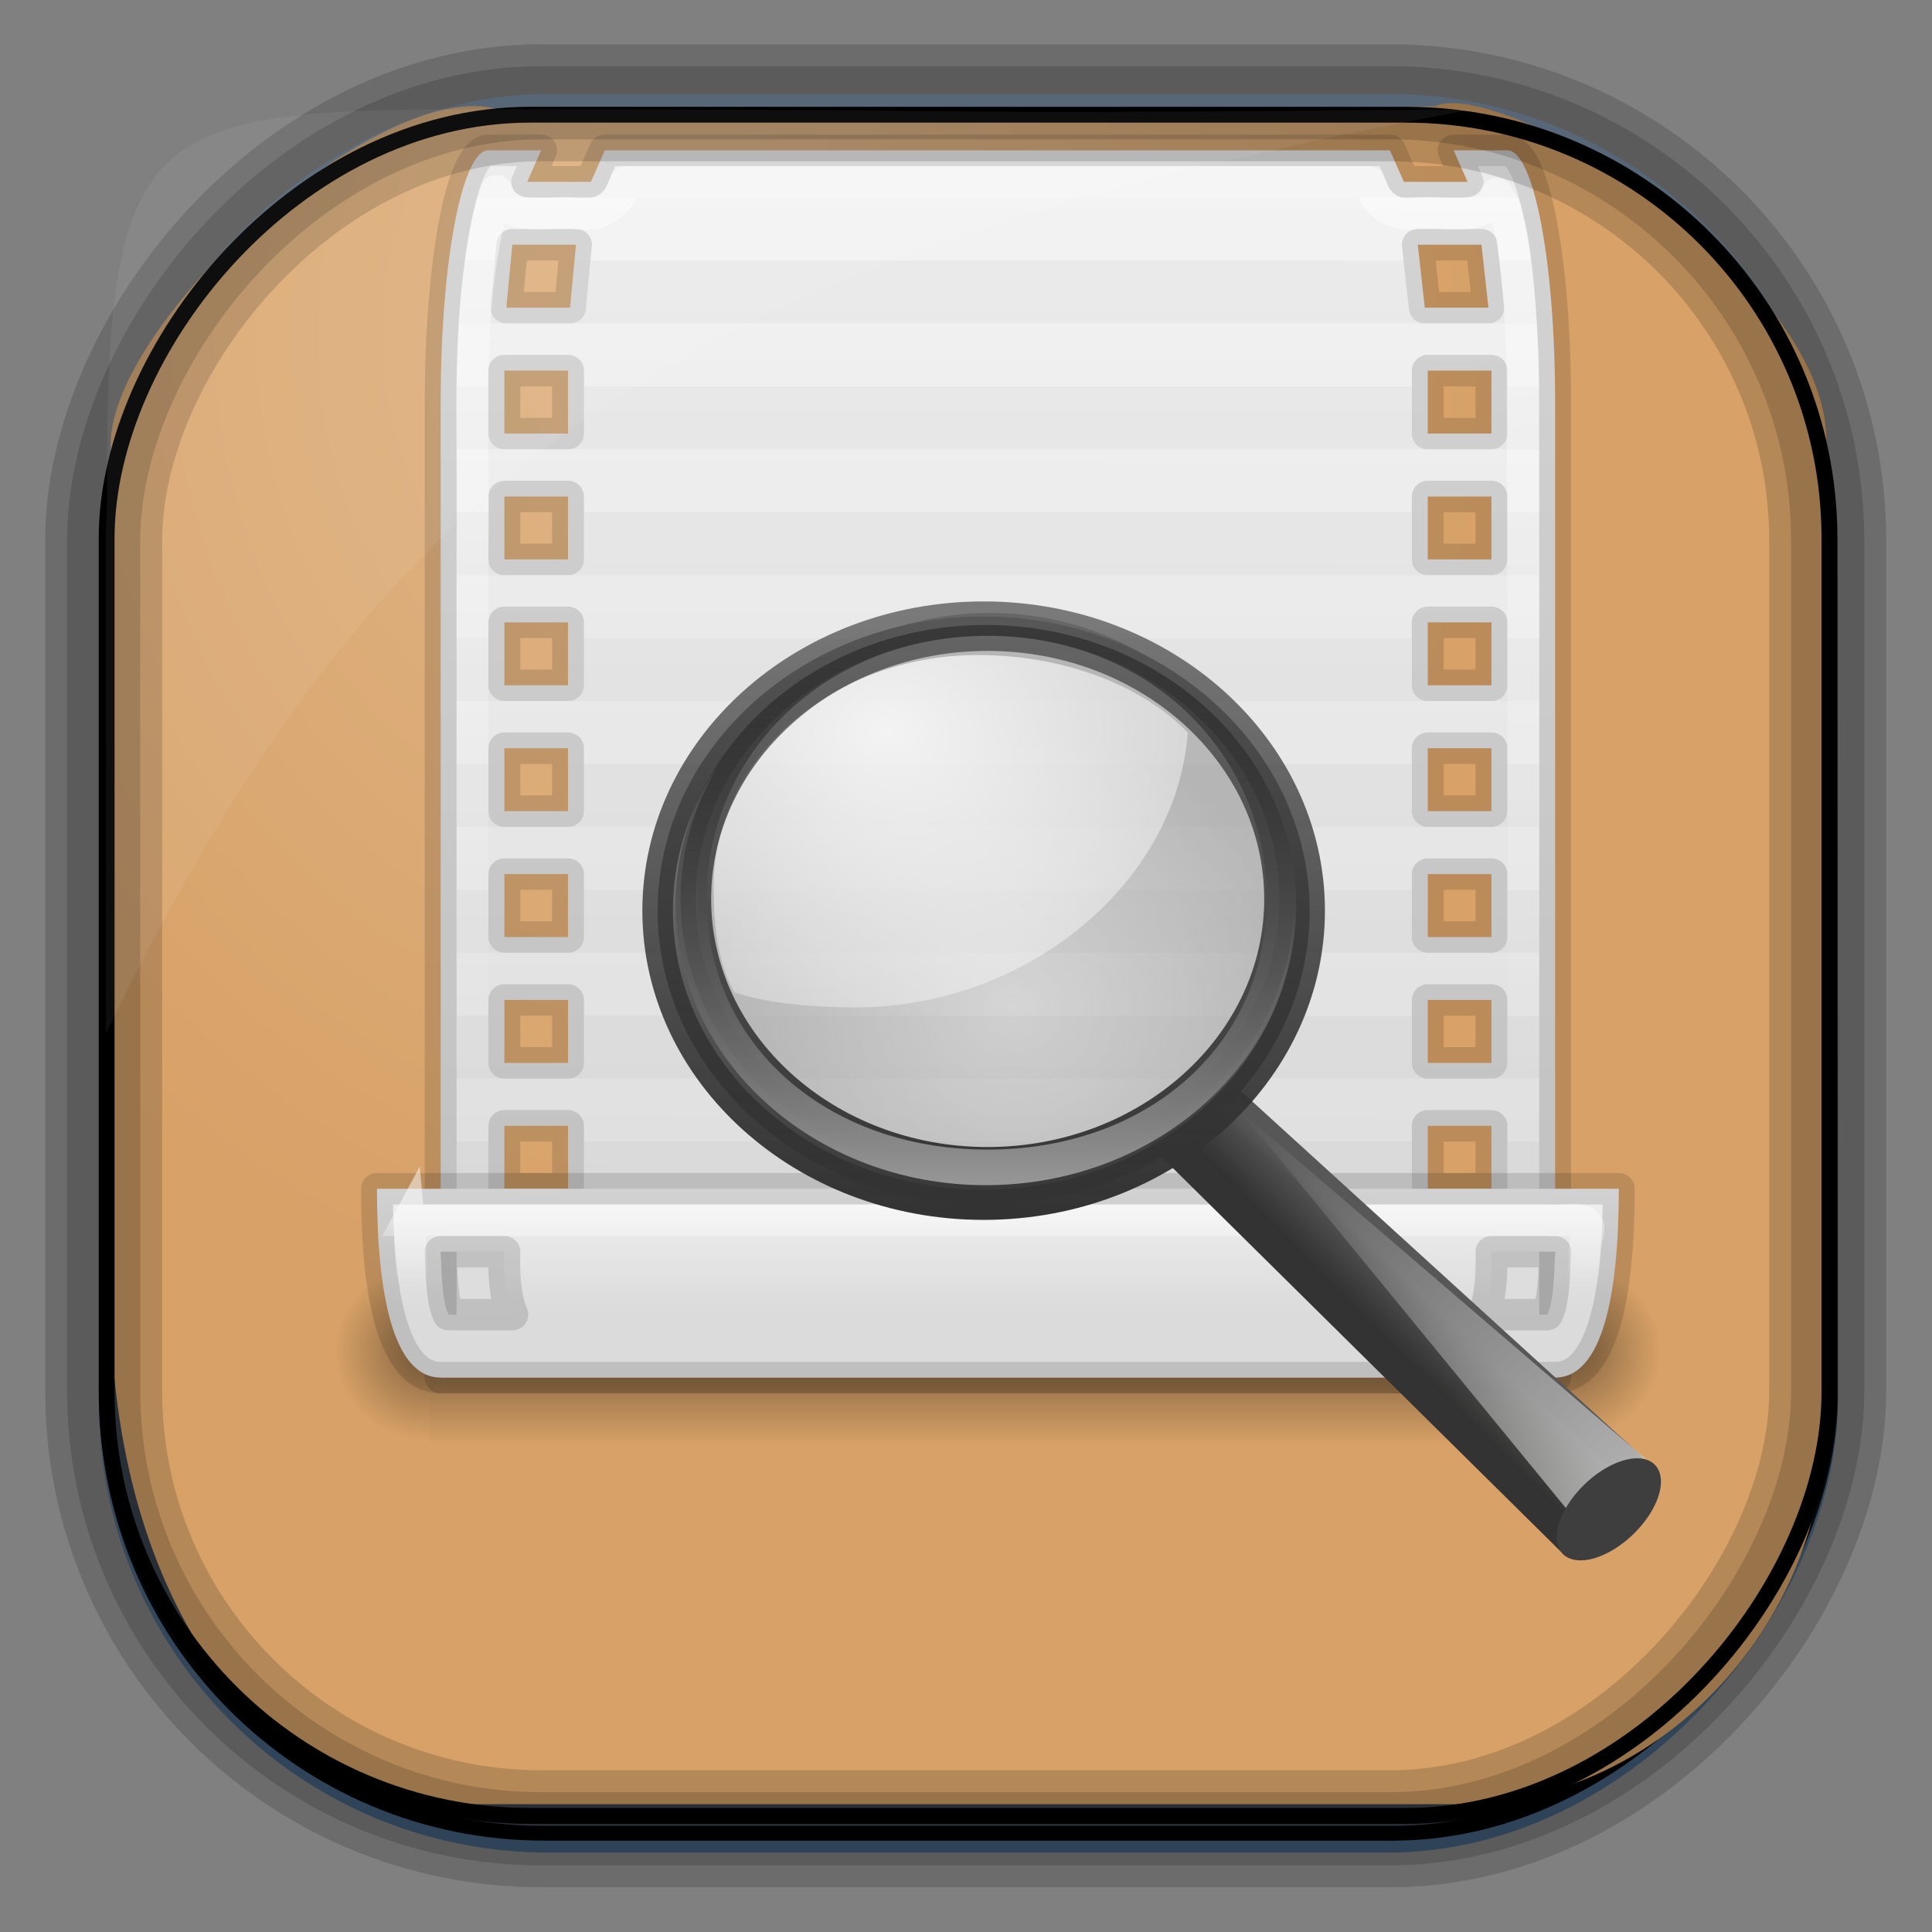 <?xml version="1.0" encoding="UTF-8" standalone="no"?>
<!-- Created with Inkscape (http://www.inkscape.org/) -->
<svg id="svg3449" xmlns:rdf="http://www.w3.org/1999/02/22-rdf-syntax-ns#" xmlns="http://www.w3.org/2000/svg" height="128" width="128" version="1.0" xmlns:cc="http://creativecommons.org/ns#" xmlns:xlink="http://www.w3.org/1999/xlink" xmlns:dc="http://purl.org/dc/elements/1.1/">
 <rect width="100%" height="100%" fill="#808080" stroke="none"/>
 <defs id="defs3451">
  <linearGradient id="linearGradient3514" y2="-9.103" gradientUnits="userSpaceOnUse" x2="66.492" gradientTransform="matrix(.968 0 0 .979 2.179 .166)" y1="-42.638" x1="67.952">
   <stop id="stop4620" style="stop-color:#37414b" offset="0"/>
   <stop id="stop4622" style="stop-color:#37414b;stop-opacity:0" offset="1"/>
  </linearGradient>
  <linearGradient id="linearGradient3516" y2="-11.847" gradientUnits="userSpaceOnUse" x2="58.98" gradientTransform="matrix(.968 0 0 .979 2.179 .166)" y1="-118.55" x1="57.173">
   <stop id="stop4596" offset="0"/>
   <stop id="stop4598" style="stop-opacity:0" offset="1"/>
  </linearGradient>
  <linearGradient id="linearGradient3519" y2="50.369" gradientUnits="userSpaceOnUse" x2="76.558" gradientTransform="matrix(.968 0 0 .979 3.242 -129.19)" y1="13.164" x1="76.558">
   <stop id="stop3392" style="stop-color:#425e7b" offset="0"/>
   <stop id="stop3394" style="stop-color:#7a91a7" offset="1"/>
  </linearGradient>
  <linearGradient id="linearGradient3521" y2="-8.74" gradientUnits="userSpaceOnUse" x2="60.217" gradientTransform="matrix(.968 0 0 .979 2.179 .166)" y1="-123.72" x1="60.395">
   <stop id="stop3392-4-8" style="stop-color:#425e7b" offset="0"/>
   <stop id="stop3394-8-0" style="stop-color:#7a91a7" offset="1"/>
  </linearGradient>
  <radialGradient id="radialGradient3349" gradientUnits="userSpaceOnUse" cy="45.647" cx="42.148" gradientTransform="matrix(.947 0 0 1.139 3.595 -29.89)" r="58.984">
   <stop id="stop2699-5" style="stop-color:#e0b586" offset="0"/>
   <stop id="stop2701-7" style="stop-color:#d7a167" offset="1"/>
  </radialGradient>
  <linearGradient id="linearGradient17312" y2="11.949" gradientUnits="userSpaceOnUse" y1="75.319" gradientTransform="matrix(.385 0 0 .381 -1.4 -.935)" x2="173.1" x1="173.1">
   <stop id="stop3366-5" style="stop-color:#979797" offset="0"/>
   <stop id="stop3368-0" style="stop-opacity:.341" offset="1"/>
  </linearGradient>
  <linearGradient id="linearGradient17310" y2="4.536" gradientUnits="userSpaceOnUse" y1="68.292" gradientTransform="matrix(.404 0 0 .4 47.537 1.482)" x2="41.485" x1="41.542">
   <stop id="stop3402-6" style="stop-color:#333" offset="0"/>
   <stop id="stop3404-8" style="stop-color:#333;stop-opacity:.612" offset="1"/>
  </linearGradient>
  <linearGradient id="linearGradient17308" y2="11.949" gradientUnits="userSpaceOnUse" y1="75.319" gradientTransform="matrix(.404 0 0 .4 -4.837 -1.526)" x2="173.1" x1="173.1">
   <stop id="stop3396-7" style="stop-color:#343434;stop-opacity:.976" offset="0"/>
   <stop id="stop3398-1" style="stop-color:#929292" offset="1"/>
  </linearGradient>
  <radialGradient id="radialGradient17306" gradientUnits="userSpaceOnUse" cx="15.414" cy="13.078" r="6.656" gradientTransform="matrix(3.071 0 0 2.363 13.987 -22.539)">
   <stop id="stop3390-1" style="stop-color:#fff" offset="0"/>
   <stop id="stop3392-9" style="stop-color:#fff;stop-opacity:.248" offset="1"/>
  </radialGradient>
  <radialGradient id="radialGradient17304" cx="18.241" gradientUnits="userSpaceOnUse" cy="21.818" r="8.309">
   <stop id="stop3408-4" style="stop-color:#a1a1a1;stop-opacity:.208" offset="0"/>
   <stop id="stop3410-6" style="stop-color:#a1a1a1;stop-opacity:.678" offset="1"/>
  </radialGradient>
  <linearGradient id="linearGradient17302" y2="67.35" xlink:href="#linearGradient12093-170-5" gradientUnits="userSpaceOnUse" y1="146.15" gradientTransform="matrix(.394 0 0 .39 -3.212 -1.666)" x2="201.87" x1="277.57"/>
  <linearGradient id="linearGradient17300" y2="29.484" gradientUnits="userSpaceOnUse" y1="27.988" gradientTransform="matrix(1.011 0 0 1.001 46.85 .621)" x2="31.364" x1="32.893">
   <stop id="stop3378-2" style="stop-color:#575757" offset="0"/>
   <stop id="stop3380-6" style="stop-color:#333" offset="1"/>
  </linearGradient>
  <linearGradient id="linearGradient17298" y2="91.973" gradientUnits="userSpaceOnUse" y1="99.667" gradientTransform="matrix(.394 0 0 .39 148.38 -5.433)" x2="-164.72" x1="-172.65">
   <stop id="stop3372-9" style="stop-color:#242424;stop-opacity:.992" offset="0"/>
   <stop id="stop3374-7" style="stop-color:#656565" offset="1"/>
  </linearGradient>
  <linearGradient id="linearGradient17290" y2="44" xlink:href="#linearGradient3600-4" gradientUnits="userSpaceOnUse" y1="4" gradientTransform="matrix(.8 0 0 .8 4.344 1003.1)" x2="17.412" x1="17.5"/>
  <linearGradient id="linearGradient17286" y2="34.331" xlink:href="#linearGradient12093-170-5" gradientUnits="userSpaceOnUse" y1="5" gradientTransform="matrix(.8 0 0 .8 4.344 1003.1)" x2="21" x1="20.625"/>
  <linearGradient id="linearGradient17281" y2="41.437" xlink:href="#linearGradient3600-4" gradientUnits="userSpaceOnUse" y1="37" gradientTransform="matrix(.8 0 0 .8 4.344 1003.1)" x2="16.551" x1="16.551"/>
  <linearGradient id="linearGradient17278" y2="40.5" xlink:href="#linearGradient12093-170-5" gradientUnits="userSpaceOnUse" y1="38" gradientTransform="matrix(.804 0 0 .8 4.242 1003.1)" x2="13.683" x1="13.683"/>
  <linearGradient id="linearGradient12093-170-5">
   <stop id="stop3384-8" style="stop-color:#fff" offset="0"/>
   <stop id="stop3386-5" style="stop-color:#fff;stop-opacity:0" offset="1"/>
  </linearGradient>
  <linearGradient id="linearGradient3600-4">
   <stop id="stop3602-0" style="stop-color:#f4f4f4" offset="0"/>
   <stop id="stop3604-8" style="stop-color:#dbdbdb" offset="1"/>
  </linearGradient>
  <radialGradient id="radialGradient5243-5" xlink:href="#linearGradient5060-9-9" gradientUnits="userSpaceOnUse" cy="486.65" cx="605.71" gradientTransform="matrix(.024 0 0 .015 26.478 38.629)" r="117.14"/>
  <linearGradient id="linearGradient5060-9-9">
   <stop id="stop5062-37-2" offset="0"/>
   <stop id="stop5064-71-4" style="stop-opacity:0" offset="1"/>
  </linearGradient>
  <radialGradient id="radialGradient5241-6" xlink:href="#linearGradient5060-9-9" gradientUnits="userSpaceOnUse" cy="486.65" cx="605.71" gradientTransform="matrix(-.024 0 0 .015 21.522 38.629)" r="117.14"/>
  <linearGradient id="linearGradient5239-3" y2="609.51" gradientUnits="userSpaceOnUse" x2="302.86" gradientTransform="matrix(.07 0 0 .015 -1.45 38.629)" y1="366.65" x1="302.86">
   <stop id="stop5050-32-6" style="stop-opacity:0" offset="0"/>
   <stop id="stop5056-94-3" offset=".5"/>
   <stop id="stop5052-83-9" style="stop-opacity:0" offset="1"/>
  </linearGradient>
 </defs>
 <rect id="rect892" style="stroke:url(#linearGradient3521);stroke-width:.974;fill:url(#linearGradient3519)" transform="scale(1,-1)" ry="29.296" height="115.54" width="114.22" y="-122.25" x="7.039"/>
 <rect id="rect892-2" style="stroke:url(#linearGradient3516);stroke-width:.974;fill:url(#linearGradient3514)" transform="scale(1,-1)" ry="28.993" height="114.35" width="114.22" y="-121.46" x="7.06"/>
 <path id="rect895" style="fill:url(#radialGradient3349)" d="m33.051 7.26c-7.969-2.449-27.013 15.174-25.653 23.038-0.05 0.974-0.089 1.965-0.089 2.957v52.419c0 20.876 10.712 33.859 22.318 33.859h67.038c12.638 0 24.318-11.245 24.318-25.859v-64.017c0.7-10.928-21.283-24.659-25.926-22.618-47.846 0.865-18.017 0.224-62.003 0.224z"/>
 <g id="layer1-2" transform="matrix(2.637 0 0 2.606 1.918 -2613.5)">
  <g id="g2877" transform="matrix(.84 0 0 1.286 4.184 978.17)">
   <rect id="rect2879" style="opacity:.402;fill:url(#linearGradient5239-3)" height="3.734" width="34" y="44.266" x="7"/>
   <path id="path2881" style="opacity:.402;fill:url(#radialGradient5241-6)" d="m7 44.266v3.734c-1.241 0.007-3-0.837-3-1.867 0-1.03 1.385-1.867 3-1.867z"/>
   <path id="path2883" style="opacity:.402;fill:url(#radialGradient5243-5)" d="m41 44.266v3.734c1.241 0.007 3-0.837 3-1.867 0-1.03-1.385-1.867-3-1.867z"/>
  </g>
  <path id="rect1869" style="stroke-linejoin:round;stroke-opacity:.129;stroke:#000;stroke-linecap:round;stroke-width:0.8;fill:url(#linearGradient17290)" d="m11.544 1006.7c-0.668 0-1.2 2.858-1.2 6.4v24.8h28v-24.8c0-3.542-0.532-6.4-1.2-6.4h-1.35l0.35 0.8h-1.6l-0.35-0.8h-19.725l-0.35 0.8h-1.6l0.35-0.8h-1.325zm0.6 2.4h1.6l-0.15 1.6h-1.6l0.15-1.6zm22.75 0h1.6l0.175 1.6h-1.6l-0.175-1.6zm-22.95 3.2h1.6v1.6h-1.6v-1.6zm23.2 0h1.6v1.6h-1.6v-1.6zm-23.2 3.2h1.6v1.6h-1.6v-1.6zm23.2 0h1.6v1.6h-1.6v-1.6zm-23.2 3.2h1.6v1.6h-1.6v-1.6zm23.2 0h1.6v1.6h-1.6v-1.6zm-23.2 3.2h1.6v1.6h-1.6v-1.6zm23.2 0h1.6v1.6h-1.6v-1.6zm-23.2 3.2h1.6v1.6h-1.6v-1.6zm23.2 0h1.6v1.6h-1.6v-1.6zm-23.2 3.2h1.6v1.6h-1.6v-1.6zm23.2 0h1.6v1.6h-1.6v-1.6zm-23.2 3.2h1.6v1.6h-1.6v-1.6zm23.2 0h1.6v1.6h-1.6v-1.6z"/>
  <path id="rect2981" style="opacity:0.03" d="m11.594 1007.1c-0.032 0.035-0.089 0.138-0.15 0.275s-0.116 0.31-0.175 0.525h1.25c-0.134 0-0.25-0.064-0.325-0.175-0.075-0.111-0.1-0.251-0.05-0.375l0.1-0.25h-0.65zm3.15 0-0.25 0.55c-0.062 0.152-0.21 0.252-0.375 0.25h20.425c-0.165 0-0.313-0.097-0.375-0.25l-0.25-0.55h-19.175zm21.675 0 0.1 0.25c0.05 0.124 0.025 0.265-0.05 0.375s-0.191 0.176-0.325 0.175h1.275c-0.059-0.214-0.114-0.388-0.175-0.525s-0.118-0.24-0.15-0.275h-0.675zm-25.475 2.4c-0.064 0.481-0.088 1.028-0.125 1.6h1.175c-0.111 0-0.224-0.044-0.3-0.125s-0.107-0.19-0.1-0.3l0.1-1.175h-0.75zm3.175 0-0.125 1.225c-0.013 0.211-0.189 0.375-0.4 0.375h21.475c-0.203 0-0.375-0.149-0.4-0.35l-0.125-1.25h-20.425zm22.825 0 0.125 1.15c0.014 0.114-0.023 0.239-0.1 0.325-0.077 0.086-0.185 0.126-0.3 0.125h1.2c-0.037-0.572-0.061-1.119-0.125-1.6h-0.8zm-26.2 3.2c-0.002 0.135 0 0.263 0 0.4v1.2h1.2c-0.221 0-0.4-0.179-0.4-0.4v-1.2h-0.8zm3.2 0v1.2c-0 0.221-0.179 0.4-0.4 0.4h21.6c-0.221 0-0.4-0.179-0.4-0.4v-1.2h-20.8zm23.2 0v1.2c-0 0.221-0.179 0.4-0.4 0.4h1.2v-1.2c0-0.137 0.002-0.265 0-0.4h-0.8zm-26.4 3.2v1.6h1.2c-0.221 0-0.4-0.179-0.4-0.4v-1.2h-0.8zm3.2 0v1.2c-0 0.221-0.179 0.4-0.4 0.4h21.6c-0.221 0-0.4-0.179-0.4-0.4v-1.2h-20.8zm23.2 0v1.2c-0 0.221-0.179 0.4-0.4 0.4h1.2v-1.6h-0.8zm-26.4 3.2v1.6h1.2c-0.221 0-0.4-0.179-0.4-0.4v-1.2h-0.8zm3.2 0v1.2c-0 0.221-0.179 0.4-0.4 0.4h21.6c-0.221 0-0.4-0.179-0.4-0.4v-1.2h-20.8zm23.2 0v1.2c-0 0.221-0.179 0.4-0.4 0.4h1.2v-1.6h-0.8zm-26.4 3.2v1.6h1.2c-0.221 0-0.4-0.179-0.4-0.4v-1.2h-0.8zm3.2 0v1.2c-0 0.221-0.179 0.4-0.4 0.4h21.6c-0.221 0-0.4-0.179-0.4-0.4v-1.2h-20.8zm23.2 0v1.2c-0 0.221-0.179 0.4-0.4 0.4h1.2v-1.6h-0.8zm-26.4 3.2v1.6h1.2c-0.221 0-0.4-0.179-0.4-0.4v-1.2h-0.8zm3.2 0v1.2c-0 0.221-0.179 0.4-0.4 0.4h21.6c-0.221 0-0.4-0.179-0.4-0.4v-1.2h-20.8zm23.2 0v1.2c-0 0.221-0.179 0.4-0.4 0.4h1.2v-1.6h-0.8zm-26.4 3.2v1.6h1.2c-0.221 0-0.4-0.179-0.4-0.4v-1.2h-0.8zm3.2 0v1.2c-0 0.221-0.179 0.4-0.4 0.4h21.6c-0.221 0-0.4-0.179-0.4-0.4v-1.2h-20.8zm23.2 0v1.2c-0 0.221-0.179 0.4-0.4 0.4h1.2v-1.6h-0.8zm-26.4 3.2v1.6h1.2c-0.221 0-0.4-0.179-0.4-0.4v-1.2h-0.8zm3.2 0v1.2c-0 0.221-0.179 0.4-0.4 0.4h21.6c-0.221 0-0.4-0.179-0.4-0.4v-1.2h-20.8zm23.2 0v1.2c-0 0.221-0.179 0.4-0.4 0.4h1.2v-1.6h-0.8z"/>
  <path id="path3026" style="opacity:.5;stroke-linejoin:round;stroke:url(#linearGradient17286);stroke-linecap:round;stroke-width:0.8;fill:none" d="m14.994 1007.5c-0.136 0.589-0.699 0.92-1.283 0.8-0.664-0.065-1.687 0.268-1.967-0.575-0.864 2.959-0.531 6.083-0.6 9.128v20.247h26.4c-0.014-8.42 0.029-16.841-0.022-25.261-0.076-1.239-0.136-3.375-0.648-4.036-0.368 0.784-1.359 0.41-2.035 0.497-0.555 0.113-1.037-0.273-1.17-0.8h-18.675z"/>
  <path id="rect1871" style="stroke-linejoin:round;stroke-opacity:.129;stroke:#000;stroke-linecap:round;stroke-width:0.8;fill:url(#linearGradient17281)" d="m8.744 1033.1c0 2.659 0.4 4.8 1.6 4.8h28c1.2 0 1.6-2.141 1.6-4.8h-31.2zm1.6 1.6h1.6c-0.022 0.825 0.068 1.28 0.2 1.6h-1.6c-0.145-0.298-0.171-0.79-0.2-1.6zm26.4 0h1.6c-0.029 0.81-0.055 1.302-0.2 1.6h-1.6c0.132-0.32 0.222-0.775 0.2-1.6z"/>
  <path id="path3030" style="opacity:.5;stroke:url(#linearGradient17278);stroke-linecap:round;stroke-width:0.8;fill:none" d="m9.544 1033.9c0.101 1.069-0.031 2.296 0.665 3.192 9.401 0.02 18.804 0 28.206 0.01 0.707-0.643 0.602-1.798 0.704-2.694 0.293-0.751-0.522-0.448-0.957-0.506h-28.619z"/>
  <g id="g5931" style="enable-background:new" transform="matrix(.595 0 0 .595 -14.932 1016.5)">
   <path id="path11112" style="stroke-linejoin:round;fill-rule:evenodd;stroke:url(#linearGradient17300);stroke-linecap:round;stroke-width:1.258;fill:url(#linearGradient17298)" d="m75.181 23.578 17.602 16.22-2.44 3.278-17.538-17.545 2.376-1.953z"/>
   <path id="path11122" style="fill:url(#linearGradient17302);fill-rule:evenodd" d="m90.372 42.011-14.116-17.427 17.079 14.839-2.963 2.588z"/>
   <path id="path13082" d="m247.91 110.29a4.867 2.656 0 1 1 -9.734 0 4.867 2.656 0 1 1 9.734 0z" style="fill:#3e3e3e" transform="matrix(.37 -.415 .475 .309 -50.505 108.38)"/>
   <path id="path4340" d="m25.898 18.478a8.309 8.309 0 1 1 -16.617 0 8.309 8.309 0 1 1 16.617 0z" style="fill-rule:evenodd;fill:url(#radialGradient17304)" transform="matrix(1.489 0 0 1.438 39.491 -11.197)"/>
   <path id="path4342" style="opacity:.834;fill-rule:evenodd;fill:url(#radialGradient17306)" d="m65.171 5.094c-6.168 0-11.162 4.424-11.162 9.888 0 1.578 0.138 3.208 0.881 4.532 1.483 0.484 3.418 0.636 5.091 0.636 7.309 0 13.595-5.368 14.046-11.742-2.051-2.146-5.436-3.314-8.856-3.314z"/>
   <path id="path2298" style="stroke-linejoin:round;stroke:url(#linearGradient17310);stroke-linecap:round;stroke-width:1.29;fill:url(#linearGradient17308)" d="m65.408 3.448c-7.598 0-13.766 5.632-13.766 12.568 0 6.936 6.168 12.568 13.766 12.568 7.598 0 13.766-5.632 13.766-12.568 0-6.936-6.168-12.568-13.766-12.568zm0.164 0.825c6.8 0 12.328 5.036 12.328 11.244 0 6.208-5.528 11.244-12.328 11.244-6.8 0-12.315-5.036-12.315-11.244 0-6.208 5.515-11.244 12.315-11.244z"/>
   <path id="path4267" style="fill:url(#linearGradient17312)" d="m65.497 3.81c-7.236 0-13.097 5.362-13.097 11.968 0 6.606 5.862 11.968 13.097 11.968 7.236 0 13.11-5.362 13.11-11.968 0-6.606-5.874-11.968-13.11-11.968zm0.076 0.462c6.8 0 11.788 5.036 11.788 11.244 0 6.208-4.989 10.71-11.788 10.71-6.8 0-11.866-4.502-11.866-10.71 0-6.208 5.066-11.244 11.866-11.244z"/>
  </g>
 </g>
 <rect id="rect892-2-7-8" style="opacity:.159;stroke:#000;stroke-width:4.845;fill:none" transform="scale(1,-1)" ry="28.993" height="114.35" width="114.22" y="-121.16" x="6.869"/>
 <rect id="rect892-2-7-1" style="opacity:.159;stroke:#000;stroke-width:7.751;fill:none" transform="scale(1,-1)" ry="28.993" height="114.35" width="114.22" y="-121.16" x="6.869"/>
 <rect id="rect892-2-7-2-9" ry="28.067" style="stroke:#000;stroke-width:1.049;fill:none" transform="scale(1,-1)" height="112.71" width="114.14" y="-120.31" x="7.065"/>
 <path id="path1187" style="fill:#fff;fill-opacity:.057" d="m33.017 7.232c-23.707 0-26.027 0.674-25.93 26.295-0.043 0.716-0.077 1.444-0.077 2.173v32.76c18.67-38.321 38.34-51.497 90.374-61.179-0.225-0.026-0.46-0.03-0.691-0.03-41.576 0.387-25.652-0.019-63.676-0.019z"/>
</svg>
